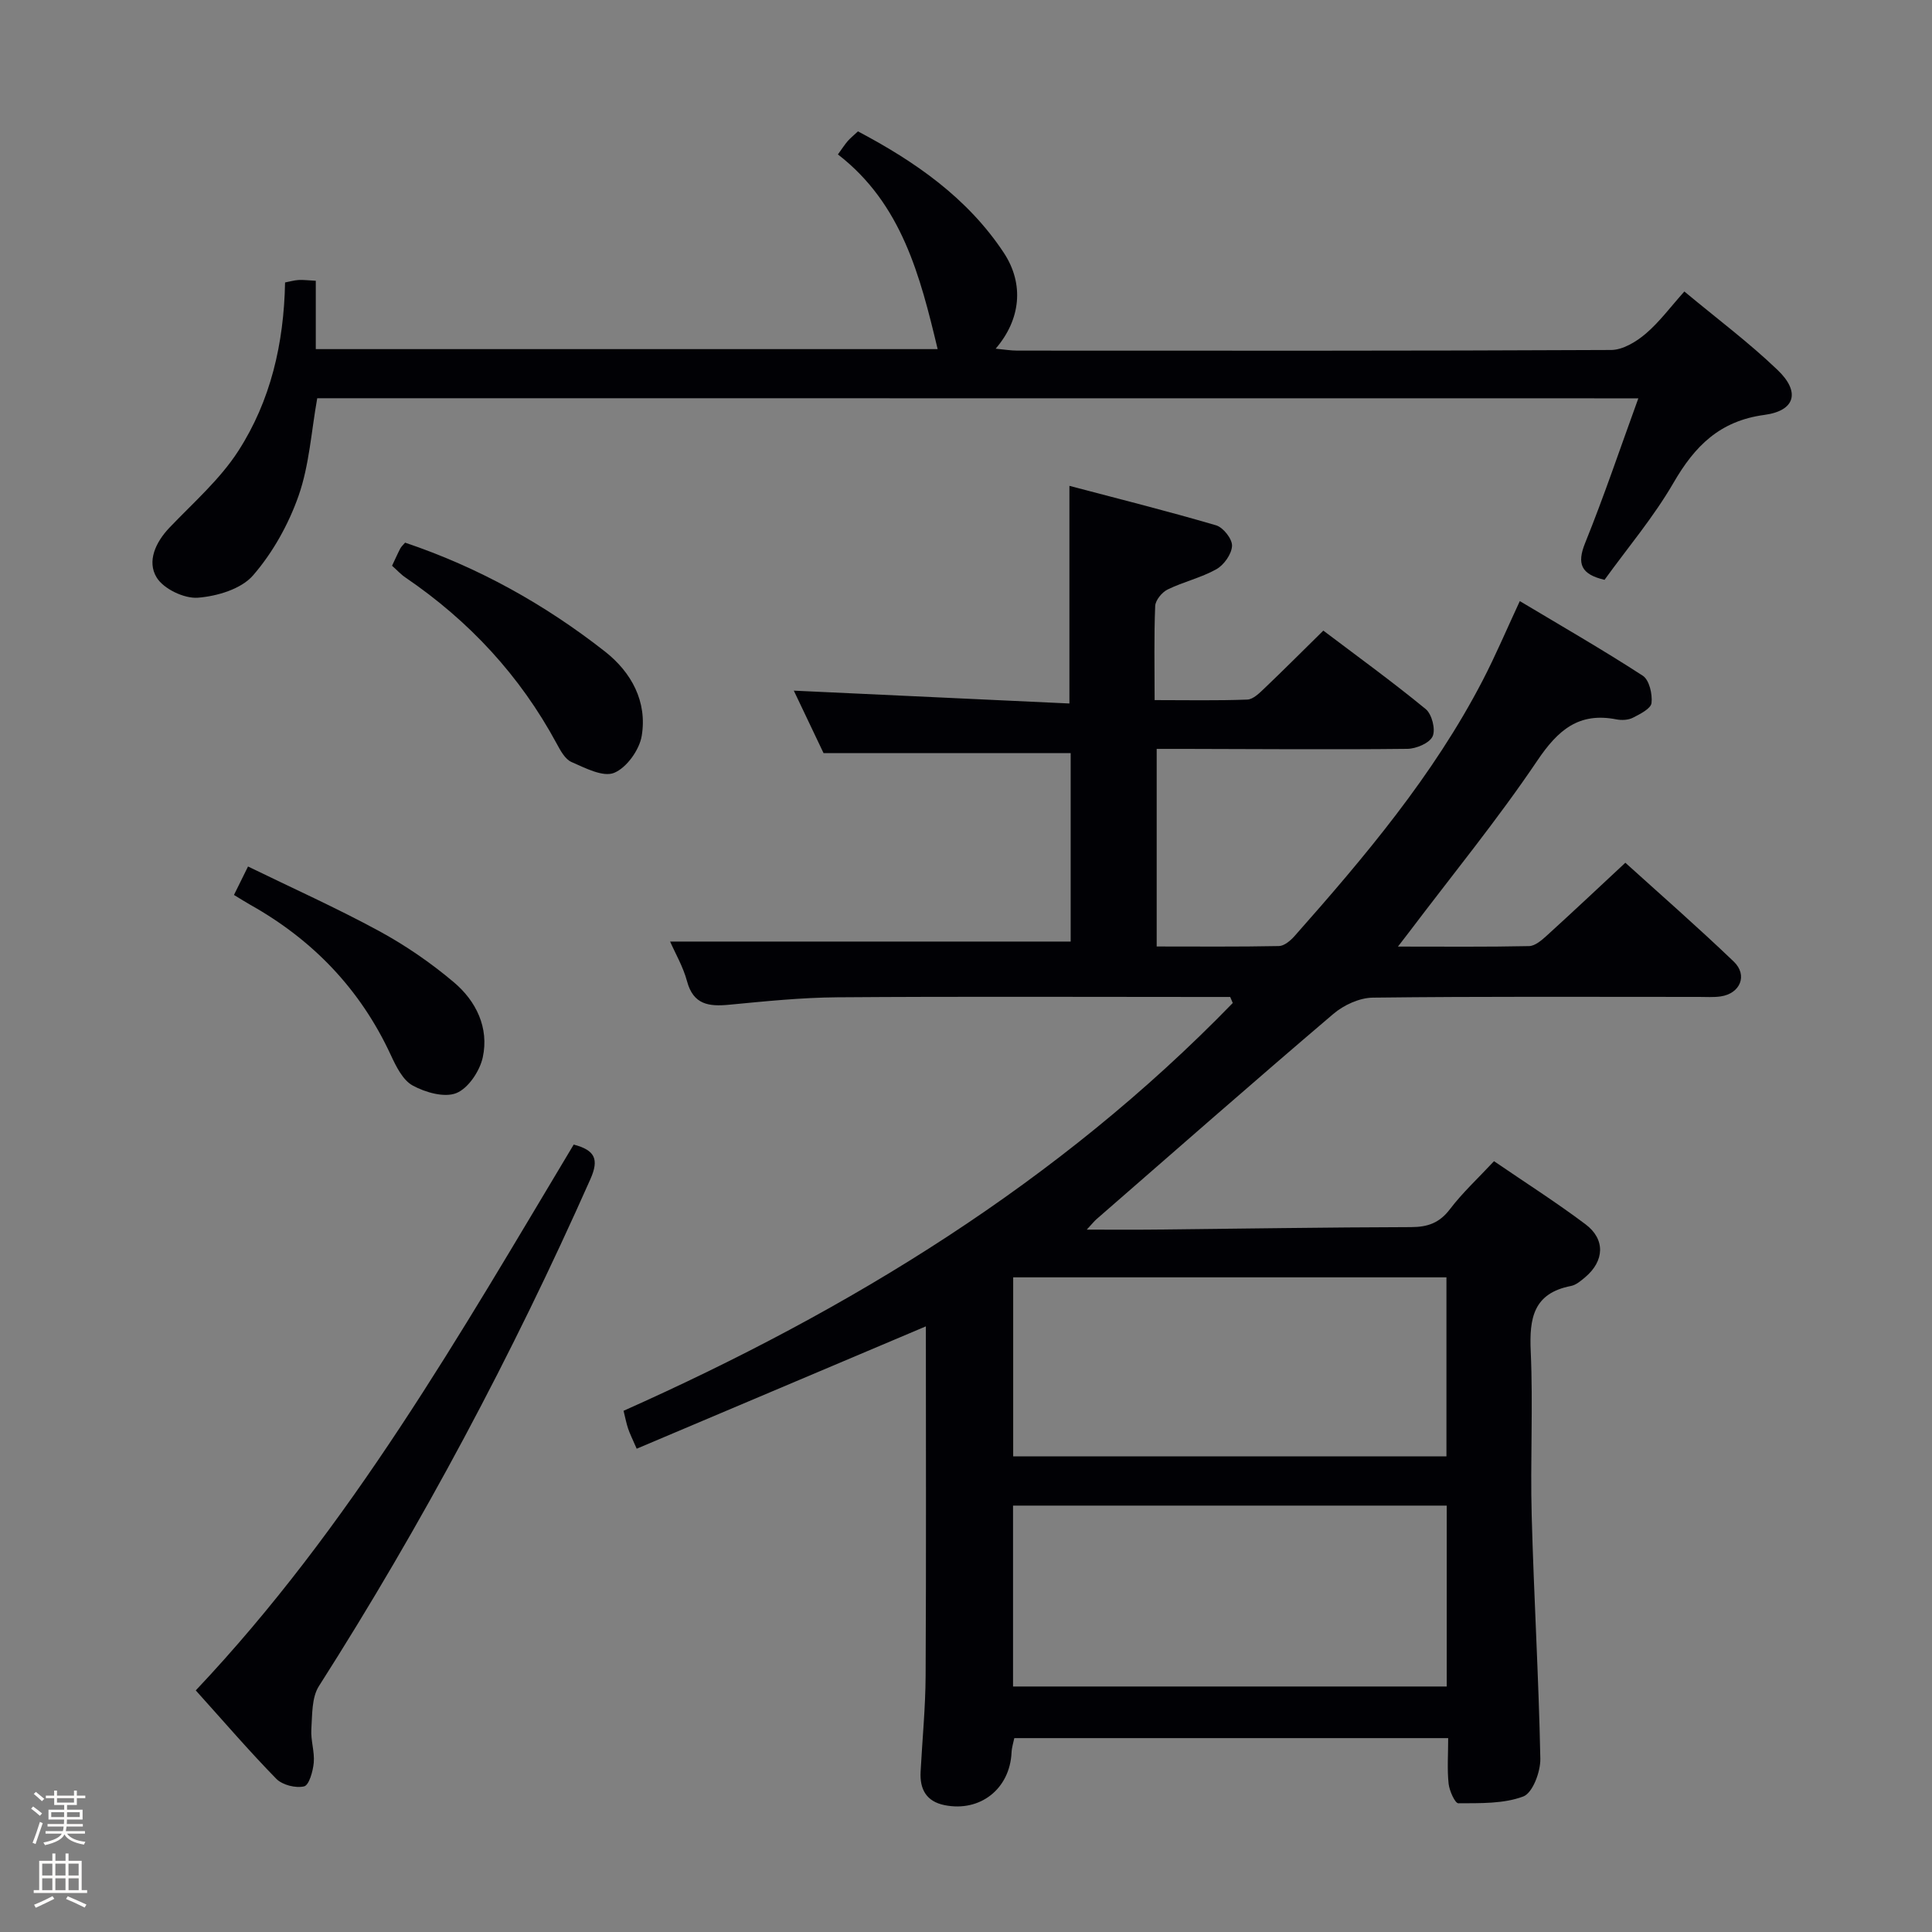 <svg enable-background="new 0 0 400 400" viewBox="0 0 400 400" xmlns="http://www.w3.org/2000/svg"><rect x="0" y="0" width="400" height="400" fill="#808080" stroke="none"/><path d="m6.44 374.46.42-.45c.65.47 1.27.95 1.85 1.44l-.45.49c-.65-.56-1.25-1.06-1.82-1.48m.93 7.33-.63-.26c.55-1.36 1.05-2.8 1.52-4.33.19.1.38.19.59.27-.46 1.29-.95 2.73-1.48 4.32m-.38-10.38.44-.42c.43.34 1.01.82 1.74 1.44l-.49.49c-.53-.51-1.09-1.01-1.69-1.51m2.5.35h1.72v-1.04h.59v1.04h3.52v-1.04h.59v1.04h1.75v.53h-1.75v1.42h-2.03v.97h3.22v2.03h-3.24c0 .35-.01.66-.03.93h3.32v.53h-3.37c-.03.27-.08.58-.15.94h3.96v.53h-3.71c.67.92 1.93 1.48 3.79 1.68-.13.24-.23.44-.29.59-2.13-.38-3.48-1.08-4.04-2.12-.43.97-1.77 1.72-4.03 2.23-.09-.19-.2-.37-.33-.55 2.1-.42 3.37-1.03 3.81-1.83h-3.36v-.53h3.58c.08-.29.13-.61.16-.94h-3.33v-.53h3.39c.02-.27.04-.58.04-.93h-3.23v-2.03h3.25v-.97h-2.07v-1.42h-1.73zm1.12 3.44v1h2.65c.01-.3.02-.44.01-.4v-.25-.35zm1.19-2h3.52v-.91h-3.52zm4.71 2h-2.63v.59c0 .15-.01.28-.01.4h2.64z" fill="#fcfbfa"/><path d="m13.56 383.74h.63v1.52h2.72v6.07h1.13v.6h-11.06v-.6h1.13v-6.07h2.73v-1.52h.63v1.52h2.1v-1.52zm-2.69 8.83.38.56c-1.24.63-2.53 1.25-3.85 1.85-.1-.21-.21-.42-.34-.63 1.36-.55 2.63-1.15 3.81-1.78m-2.13-4.27h2.1v-2.45h-2.1zm0 3.04h2.1v-2.46h-2.1zm2.72-3.04h2.1v-2.45h-2.1zm0 3.04h2.1v-2.46h-2.1zm6.07 3.6c-1.41-.71-2.7-1.3-3.86-1.78l.35-.56c1.45.62 2.75 1.19 3.88 1.72zm-1.25-9.09h-2.1v2.45h2.1zm-2.09 5.49h2.1v-2.46h-2.1z" fill="#fcfbfa"/><g fill="#010105"><path d="m254.7 206.41c-1.79 0-3.58 0-5.37 0-25.33 0-50.67-.12-76 .07-7.46.06-14.93.83-22.37 1.54-4.19.4-7.41.01-8.72-4.87-.8-2.99-2.42-5.75-3.5-8.21h82.93c0-12.71 0-25.96 0-39.01-16.87 0-33.58 0-51.16 0-1.8-3.79-4.07-8.54-6.16-12.94 18.94.88 37.88 1.77 57.06 2.66 0-15.34 0-29.72 0-45.06 10.13 2.67 20.3 5.22 30.36 8.17 1.48.43 3.37 2.83 3.31 4.25-.07 1.7-1.67 3.96-3.24 4.84-3.15 1.77-6.83 2.6-10.1 4.2-1.17.57-2.52 2.22-2.57 3.42-.26 6.29-.12 12.6-.12 19.48 6.66 0 12.93.13 19.2-.11 1.22-.05 2.53-1.37 3.57-2.36 3.97-3.79 7.85-7.68 12.16-11.92 7.05 5.33 14.3 10.58 21.2 16.25 1.28 1.05 2.08 4.21 1.43 5.64-.64 1.4-3.39 2.57-5.23 2.59-15.33.17-30.66.04-46 .01-1.83 0-3.65 0-5.9 0v40.91c8.43 0 16.87.08 25.31-.09 1.09-.02 2.38-1.11 3.21-2.04 14.58-16.47 28.75-33.26 38.96-52.93 2.67-5.15 4.94-10.51 7.7-16.45 8.59 5.14 17.17 10.07 25.46 15.45 1.34.87 2.02 3.8 1.81 5.65-.13 1.17-2.37 2.29-3.86 3.05-.96.49-2.32.55-3.41.34-7.8-1.53-12.11 2.21-16.37 8.53-8.26 12.25-17.66 23.74-26.58 35.55-.55.73-1.12 1.45-2.28 2.96 9.65 0 18.41.09 27.16-.1 1.23-.03 2.59-1.21 3.63-2.15 5.3-4.82 10.52-9.73 16.29-15.11 7.06 6.39 14.91 13.25 22.44 20.46 2.96 2.83 1.34 6.64-2.72 7.22-1.47.21-2.99.1-4.49.1-22.5 0-45-.12-67.5.15-2.77.03-6.03 1.53-8.2 3.38-16.46 14.01-32.7 28.28-49.01 42.48-.46.4-.84.89-2.03 2.17 5.37 0 9.8.04 14.22-.01 17.65-.18 35.29-.47 52.94-.51 3.46-.01 5.88-.87 8.04-3.72 2.59-3.41 5.79-6.36 9.12-9.93 6.44 4.41 12.87 8.5 18.95 13.07 4.15 3.12 3.9 7.61-.08 10.96-.88.74-1.89 1.61-2.95 1.81-7.78 1.51-8.63 6.69-8.32 13.52.51 11.31-.11 22.67.2 33.99.45 16.79 1.46 33.58 1.79 50.37.05 2.69-1.59 7.08-3.53 7.81-4.1 1.54-8.91 1.38-13.44 1.41-.69.01-1.86-2.58-2.02-4.05-.32-2.96-.09-5.97-.09-9.44-29.99 0-59.71 0-89.83 0-.16.82-.52 1.89-.57 2.98-.35 7.52-6.48 12.37-13.85 10.9-3.8-.76-5.17-3.3-4.98-6.91.35-6.64 1.01-13.29 1.04-19.93.13-24.16.05-48.31.05-72.29-19.77 8.36-39.7 16.79-59.87 25.33-.9-2.07-1.41-3.08-1.77-4.14-.37-1.09-.58-2.23-.95-3.71 46.86-20.89 90.11-47.32 126.13-84.43-.17-.4-.35-.82-.53-1.25zm-44.96 105.31v37.45h89.79c0-12.67 0-24.91 0-37.45-29.99 0-59.69 0-89.79 0zm.03-10.19h89.7c0-12.49 0-24.69 0-37.07-30.05 0-59.75 0-89.7 0z"/><path d="m65.68 82.45c-1.23 6.87-1.64 13.81-3.84 20.13-2.08 5.94-5.35 11.83-9.46 16.56-2.45 2.82-7.44 4.31-11.43 4.61-2.82.21-7.09-1.83-8.52-4.19-2.03-3.33-.24-7.28 2.68-10.34 4.92-5.15 10.44-9.97 14.24-15.87 6.68-10.37 9.43-22.23 9.67-34.87.95-.18 1.86-.45 2.8-.51.96-.06 1.94.08 3.56.16v14.15h128.75c-3.62-15.12-7.41-30.08-20.65-40.31.89-1.22 1.4-2.03 2.01-2.74.54-.62 1.2-1.15 2.14-2.03 11.82 6.24 22.67 13.76 30.18 25.11 4.33 6.55 3.47 13.91-1.67 19.88 1.79.17 3.13.4 4.47.4 40.99.02 81.97.07 122.95-.13 2.41-.01 5.17-1.68 7.12-3.33 2.87-2.43 5.15-5.55 8.05-8.78 6.66 5.55 13.34 10.54 19.31 16.26 4.72 4.51 3.68 8.43-2.73 9.29-9.26 1.24-14.42 6.44-18.83 14.06-4.13 7.13-9.55 13.53-14.28 20.09-4.86-1.15-5.77-3.29-4.01-7.64 3.91-9.67 7.24-19.58 11.01-29.94-91.5-.02-182.33-.02-273.52-.02z"/><path d="m40.53 349.98c32.1-33.98 54.73-73.78 78.25-113.01 4.36 1.16 5.32 2.97 3.45 7.17-16.15 36.37-34.8 71.38-56.2 104.95-1.51 2.36-1.37 5.9-1.57 8.93-.15 2.29.7 4.65.5 6.92-.16 1.77-.97 4.67-2 4.91-1.74.41-4.49-.28-5.75-1.56-5.58-5.7-10.78-11.76-16.68-18.31z"/><path d="m81.17 117.13c.71-1.49 1.17-2.55 1.71-3.58.22-.41.6-.74.99-1.2 15.15 5.1 28.89 12.75 41.38 22.54 5.48 4.3 8.79 10.38 7.61 17.47-.48 2.9-3.12 6.59-5.71 7.65-2.29.94-5.99-1-8.82-2.24-1.34-.58-2.3-2.38-3.08-3.82-7.58-14.05-18.1-25.38-31.26-34.35-.94-.62-1.73-1.5-2.82-2.47z"/><path d="m48.44 185.29c.98-1.99 1.71-3.45 2.91-5.89 9.13 4.45 18.29 8.56 27.08 13.33 5.5 2.99 10.76 6.6 15.54 10.64 4.61 3.89 7.31 9.42 5.98 15.55-.62 2.83-2.99 6.39-5.46 7.39-2.46 1-6.41-.13-9.04-1.56-2.06-1.12-3.45-3.97-4.54-6.32-6.3-13.61-16.13-23.84-29.14-31.13-1-.56-1.96-1.19-3.33-2.01z"/></g></svg>